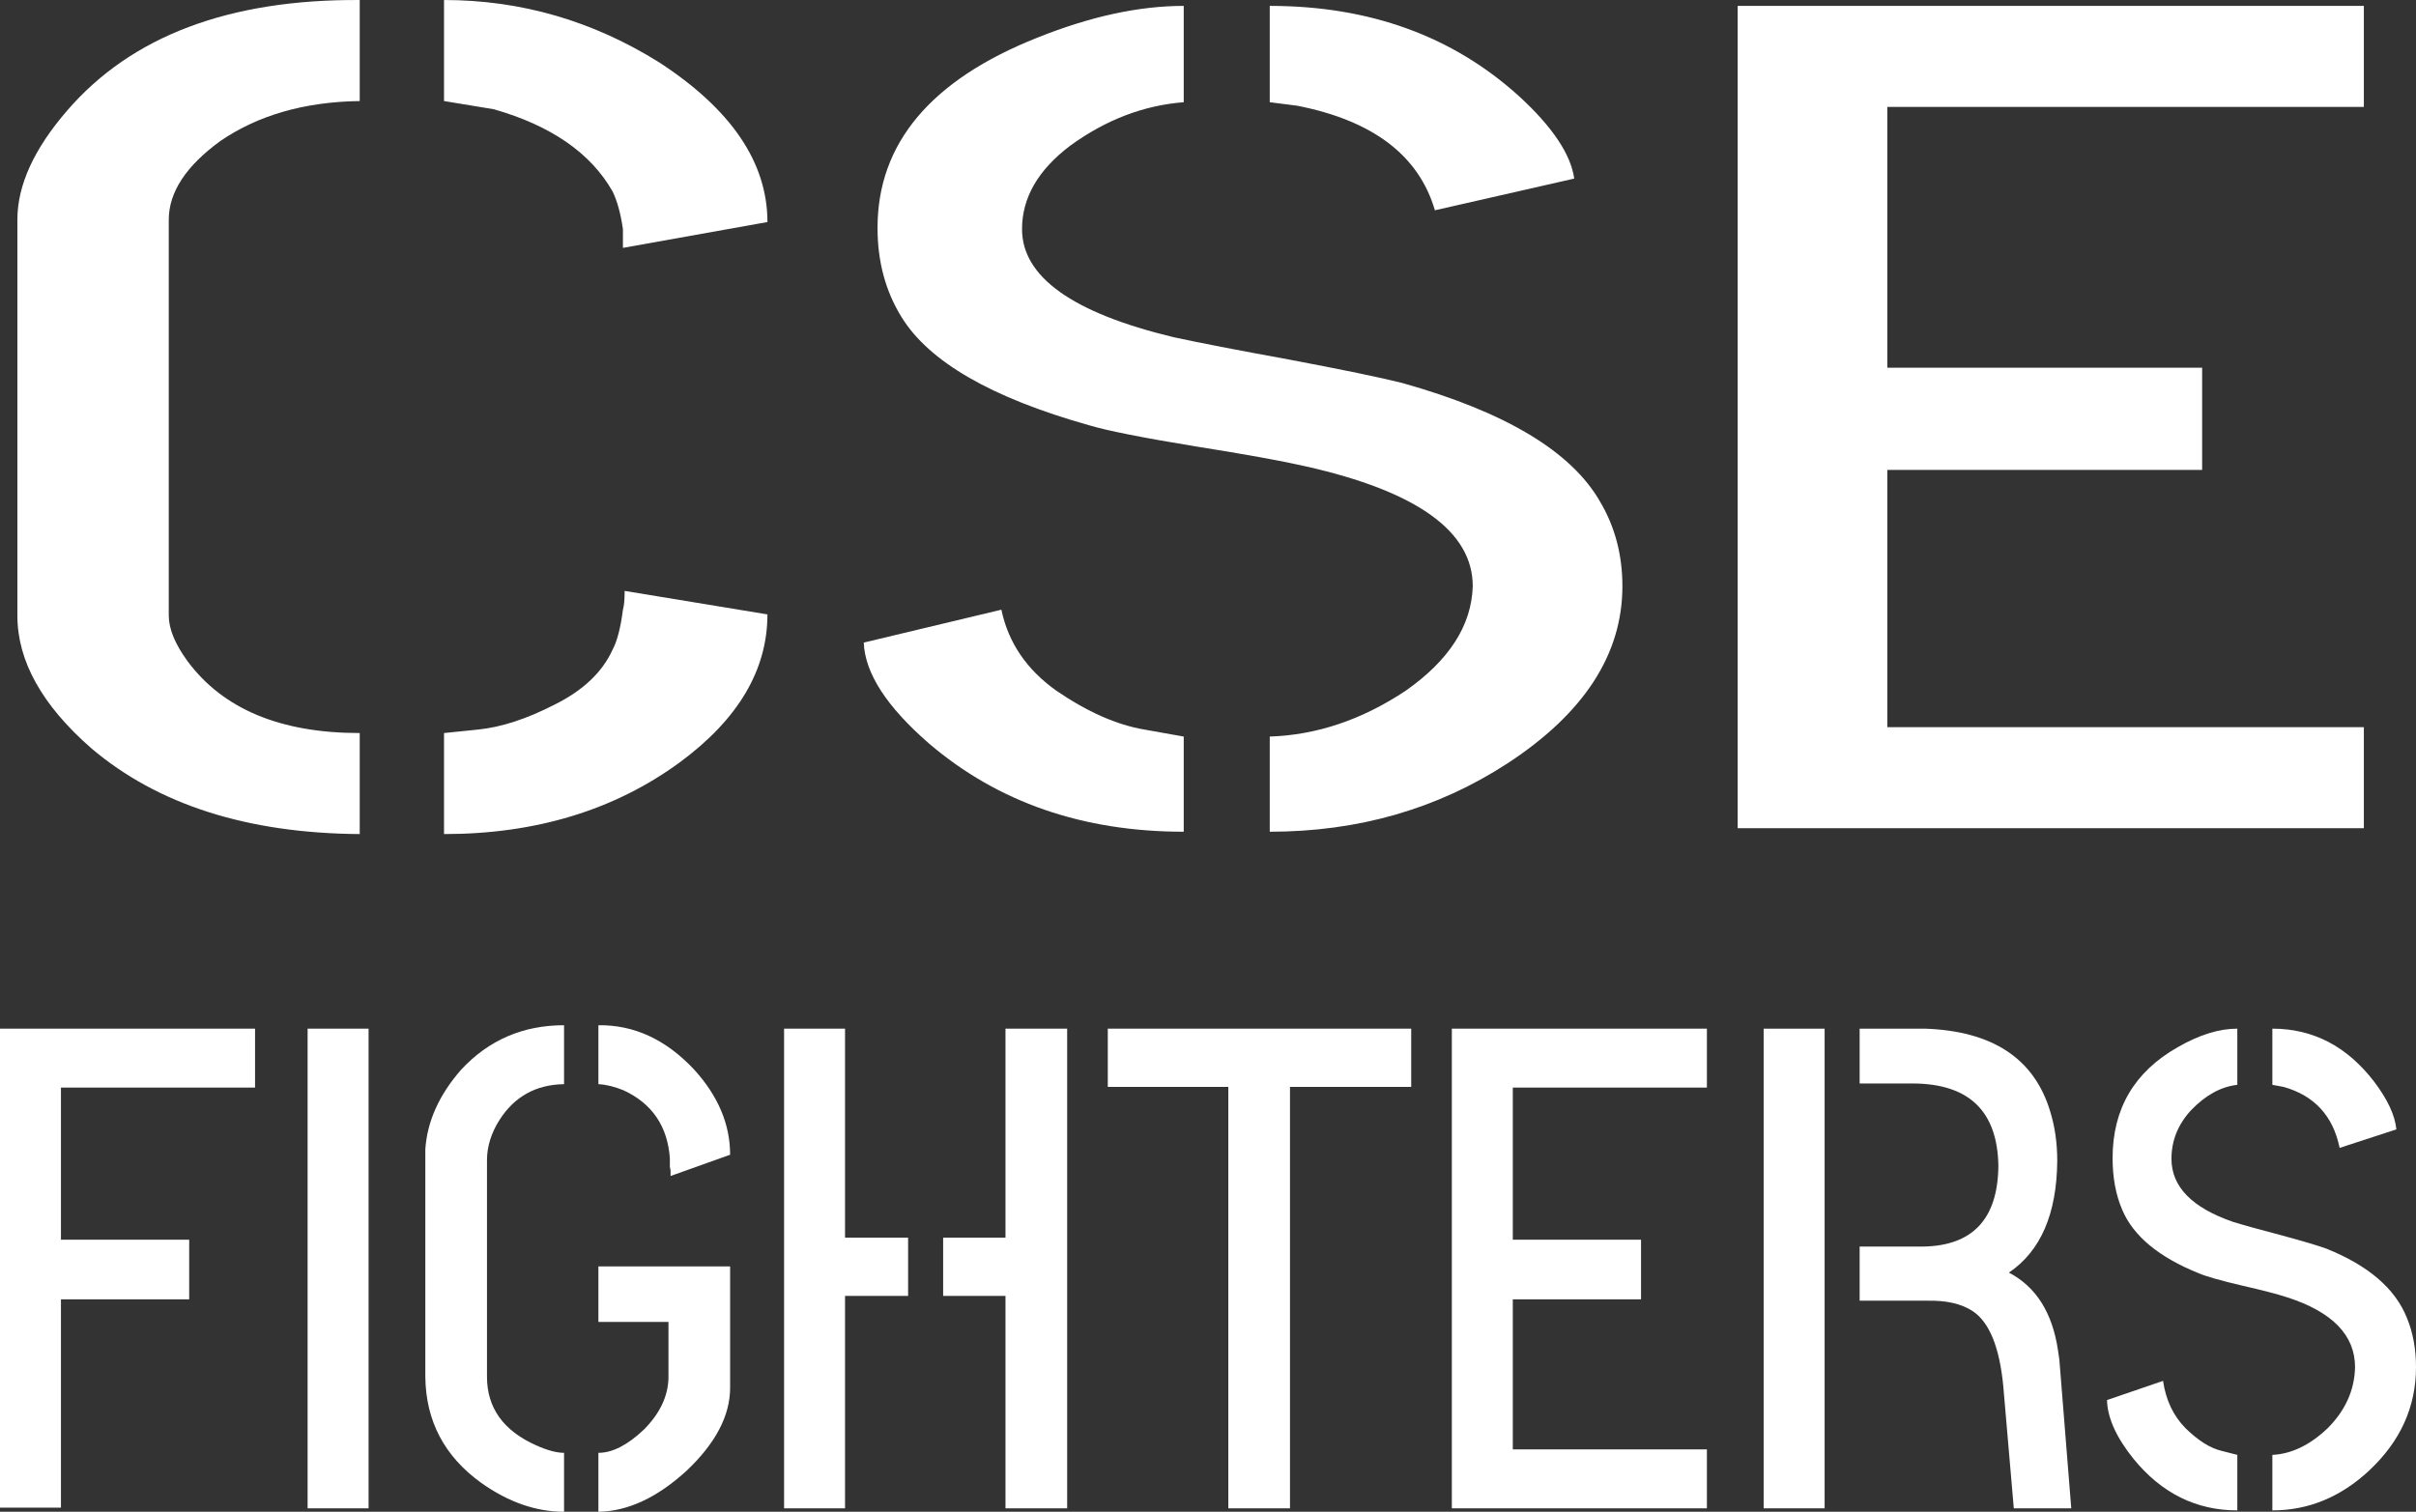 <svg width="139" height="87" viewBox="0 0 139 87" fill="none" xmlns="http://www.w3.org/2000/svg">
<rect x="0" y="0" width="139" height="87" fill="#333333" stroke="none"/>
<path d="M1 35.425C1 38.04 2.419 40.586 5.256 43.065C9.083 46.31 14.229 47.955 20.696 48V42.186C16.143 42.186 12.844 40.811 10.798 38.062C10.073 37.071 9.71 36.192 9.71 35.425V12.643C9.71 11.065 10.699 9.555 12.679 8.113C14.856 6.626 17.529 5.86 20.696 5.815V0.001C13.174 -0.044 7.565 2.074 3.87 6.356C1.957 8.564 1 10.66 1 12.643V35.425ZM25.546 48C30.824 48 35.344 46.625 39.105 43.876C42.47 41.397 44.153 38.558 44.153 35.358L35.938 34.006C35.938 34.502 35.905 34.862 35.839 35.087C35.707 36.124 35.509 36.89 35.245 37.386C34.651 38.693 33.529 39.752 31.88 40.563C30.296 41.375 28.845 41.848 27.525 41.983L25.546 42.186V48ZM25.546 5.815C25.546 5.815 26.502 5.972 28.416 6.288C31.715 7.234 33.991 8.812 35.245 11.02C35.509 11.561 35.707 12.282 35.839 13.184V14.265L44.153 12.778C44.153 9.353 42.074 6.288 37.917 3.584C34.09 1.195 29.966 0.001 25.546 0.001V5.815Z" fill="white"/>
<path d="M49.695 36.98L57.613 35.087C58.009 36.98 59.065 38.535 60.78 39.752C62.562 40.969 64.244 41.713 65.828 41.983L68.104 42.389V47.865C62.298 47.865 57.415 46.175 53.456 42.794C51.015 40.676 49.761 38.738 49.695 36.98ZM50.487 13.116C50.487 8.248 53.555 4.598 59.691 2.164C62.727 0.947 65.531 0.339 68.104 0.339V5.882C65.795 6.063 63.617 6.896 61.572 8.384C59.724 9.781 58.801 11.381 58.801 13.184C58.801 15.933 61.704 18.006 67.51 19.403C68.962 19.719 71.172 20.147 74.141 20.688C77.243 21.274 79.42 21.724 80.674 22.04C86.612 23.707 90.406 25.983 92.056 28.868C92.913 30.31 93.342 31.933 93.342 33.735C93.342 37.657 91.132 41.059 86.711 43.944C82.686 46.558 78.133 47.865 73.053 47.865V42.389C75.758 42.299 78.364 41.42 80.872 39.752C83.379 37.995 84.666 35.989 84.732 33.735C84.732 30.581 81.531 28.282 75.131 26.84C73.746 26.524 71.634 26.141 68.797 25.691C65.762 25.195 63.716 24.789 62.661 24.474C57.052 22.896 53.456 20.823 51.872 18.254C50.949 16.767 50.487 15.054 50.487 13.116ZM73.053 5.882V0.339C78.793 0.339 83.577 2.074 87.404 5.544C89.317 7.302 90.373 8.879 90.571 10.277L82.554 12.102C81.63 8.947 78.991 6.941 74.636 6.085C73.581 5.95 73.053 5.882 73.053 5.882Z" fill="white"/>
<path d="M99.974 47.662V0.339H136V6.153H108.584V21.161H126.696V27.043H108.584V41.848H136V47.662H99.974Z" fill="white"/>
<path d="M0 86.763V59.198H14.674V62.589H3.507V71.344H10.885V74.775H3.507V86.763H0Z" fill="white"/>
<path d="M17.698 86.803V59.198H21.205V86.803H17.698Z" fill="white"/>
<path d="M24.47 79.231V66.138C24.578 64.535 25.263 63.01 26.526 61.564C28.112 59.855 30.087 59.001 32.452 59.001V62.392C30.84 62.418 29.603 63.102 28.743 64.443C28.26 65.205 28.018 65.981 28.018 66.769V79.231C28.018 81.019 28.958 82.333 30.84 83.175C31.485 83.464 32.022 83.609 32.452 83.609V87C30.84 87 29.254 86.448 27.695 85.344C25.572 83.819 24.497 81.781 24.47 79.231ZM34.428 87V83.609C35.234 83.609 36.107 83.162 37.048 82.268C37.962 81.347 38.432 80.362 38.459 79.31V76.076H34.428V72.882H42.006V79.862C42.006 81.466 41.173 83.056 39.507 84.634C37.814 86.185 36.121 86.974 34.428 87ZM34.428 62.392V59.001C36.47 58.974 38.298 59.816 39.91 61.525C41.308 63.049 42.006 64.692 42.006 66.454L38.58 67.677C38.58 67.65 38.58 67.611 38.58 67.558C38.58 67.506 38.58 67.453 38.58 67.4C38.58 67.322 38.566 67.243 38.539 67.164C38.539 67.085 38.539 67.006 38.539 66.927C38.539 66.848 38.539 66.783 38.539 66.73V66.651C38.405 64.811 37.518 63.509 35.879 62.747C35.368 62.537 34.884 62.418 34.428 62.392Z" fill="white"/>
<path d="M45.111 86.803V59.198H48.618V71.226H52.246V74.578H48.618V86.803H45.111ZM54.262 74.578V71.226H57.849V59.198H61.397V86.803H57.849V74.578H54.262Z" fill="white"/>
<path d="M63.735 62.55V59.198H81.191V62.55H74.217V86.803H70.669V62.55H63.735Z" fill="white"/>
<path d="M83.529 86.803V59.198H98.203V62.589H87.036V71.344H94.414V74.775H87.036V83.411H98.203V86.803H83.529Z" fill="white"/>
<path d="M101.468 86.803V59.198H104.976V86.803H101.468ZM106.991 74.854V71.738H110.66C113.509 71.686 114.946 70.135 114.973 67.085C114.92 63.956 113.294 62.379 110.095 62.353H106.991V59.198H110.74C114.637 59.329 117.043 60.92 117.956 63.969C118.225 64.837 118.36 65.784 118.36 66.809C118.333 69.859 117.406 72.001 115.578 73.237C117.137 74.052 118.077 75.537 118.4 77.693C118.427 77.877 118.454 78.061 118.481 78.245L119.166 86.803H115.86L115.256 79.783C115.041 77.522 114.449 76.076 113.482 75.445C112.837 75.025 111.963 74.828 110.861 74.854H106.991Z" fill="white"/>
<path d="M121.222 80.572L124.447 79.468C124.608 80.572 125.038 81.479 125.737 82.189C126.463 82.899 127.148 83.332 127.793 83.49L128.72 83.727V86.921C126.355 86.921 124.366 85.935 122.754 83.963C121.759 82.728 121.249 81.597 121.222 80.572ZM121.544 66.651C121.544 63.812 122.794 61.682 125.294 60.263C126.53 59.553 127.672 59.198 128.72 59.198V62.431C127.779 62.537 126.893 63.023 126.059 63.891C125.307 64.706 124.931 65.639 124.931 66.691C124.931 68.294 126.113 69.504 128.478 70.319C129.07 70.503 129.97 70.752 131.179 71.068C132.442 71.41 133.329 71.673 133.84 71.857C136.259 72.829 137.804 74.157 138.476 75.84C138.825 76.681 139 77.627 139 78.679C139 80.966 138.1 82.951 136.299 84.634C134.66 86.159 132.805 86.921 130.736 86.921V83.727C131.838 83.674 132.899 83.162 133.921 82.189C134.942 81.163 135.466 79.994 135.493 78.679C135.493 76.839 134.189 75.498 131.582 74.657C131.018 74.473 130.158 74.249 129.002 73.986C127.766 73.697 126.933 73.46 126.503 73.276C124.218 72.356 122.754 71.147 122.109 69.648C121.732 68.781 121.544 67.782 121.544 66.651ZM130.736 62.431V59.198C133.074 59.198 135.022 60.21 136.581 62.234C137.361 63.26 137.791 64.18 137.871 64.995L134.606 66.06C134.23 64.219 133.155 63.049 131.381 62.55C130.951 62.471 130.736 62.431 130.736 62.431Z" fill="white"/>
</svg>
